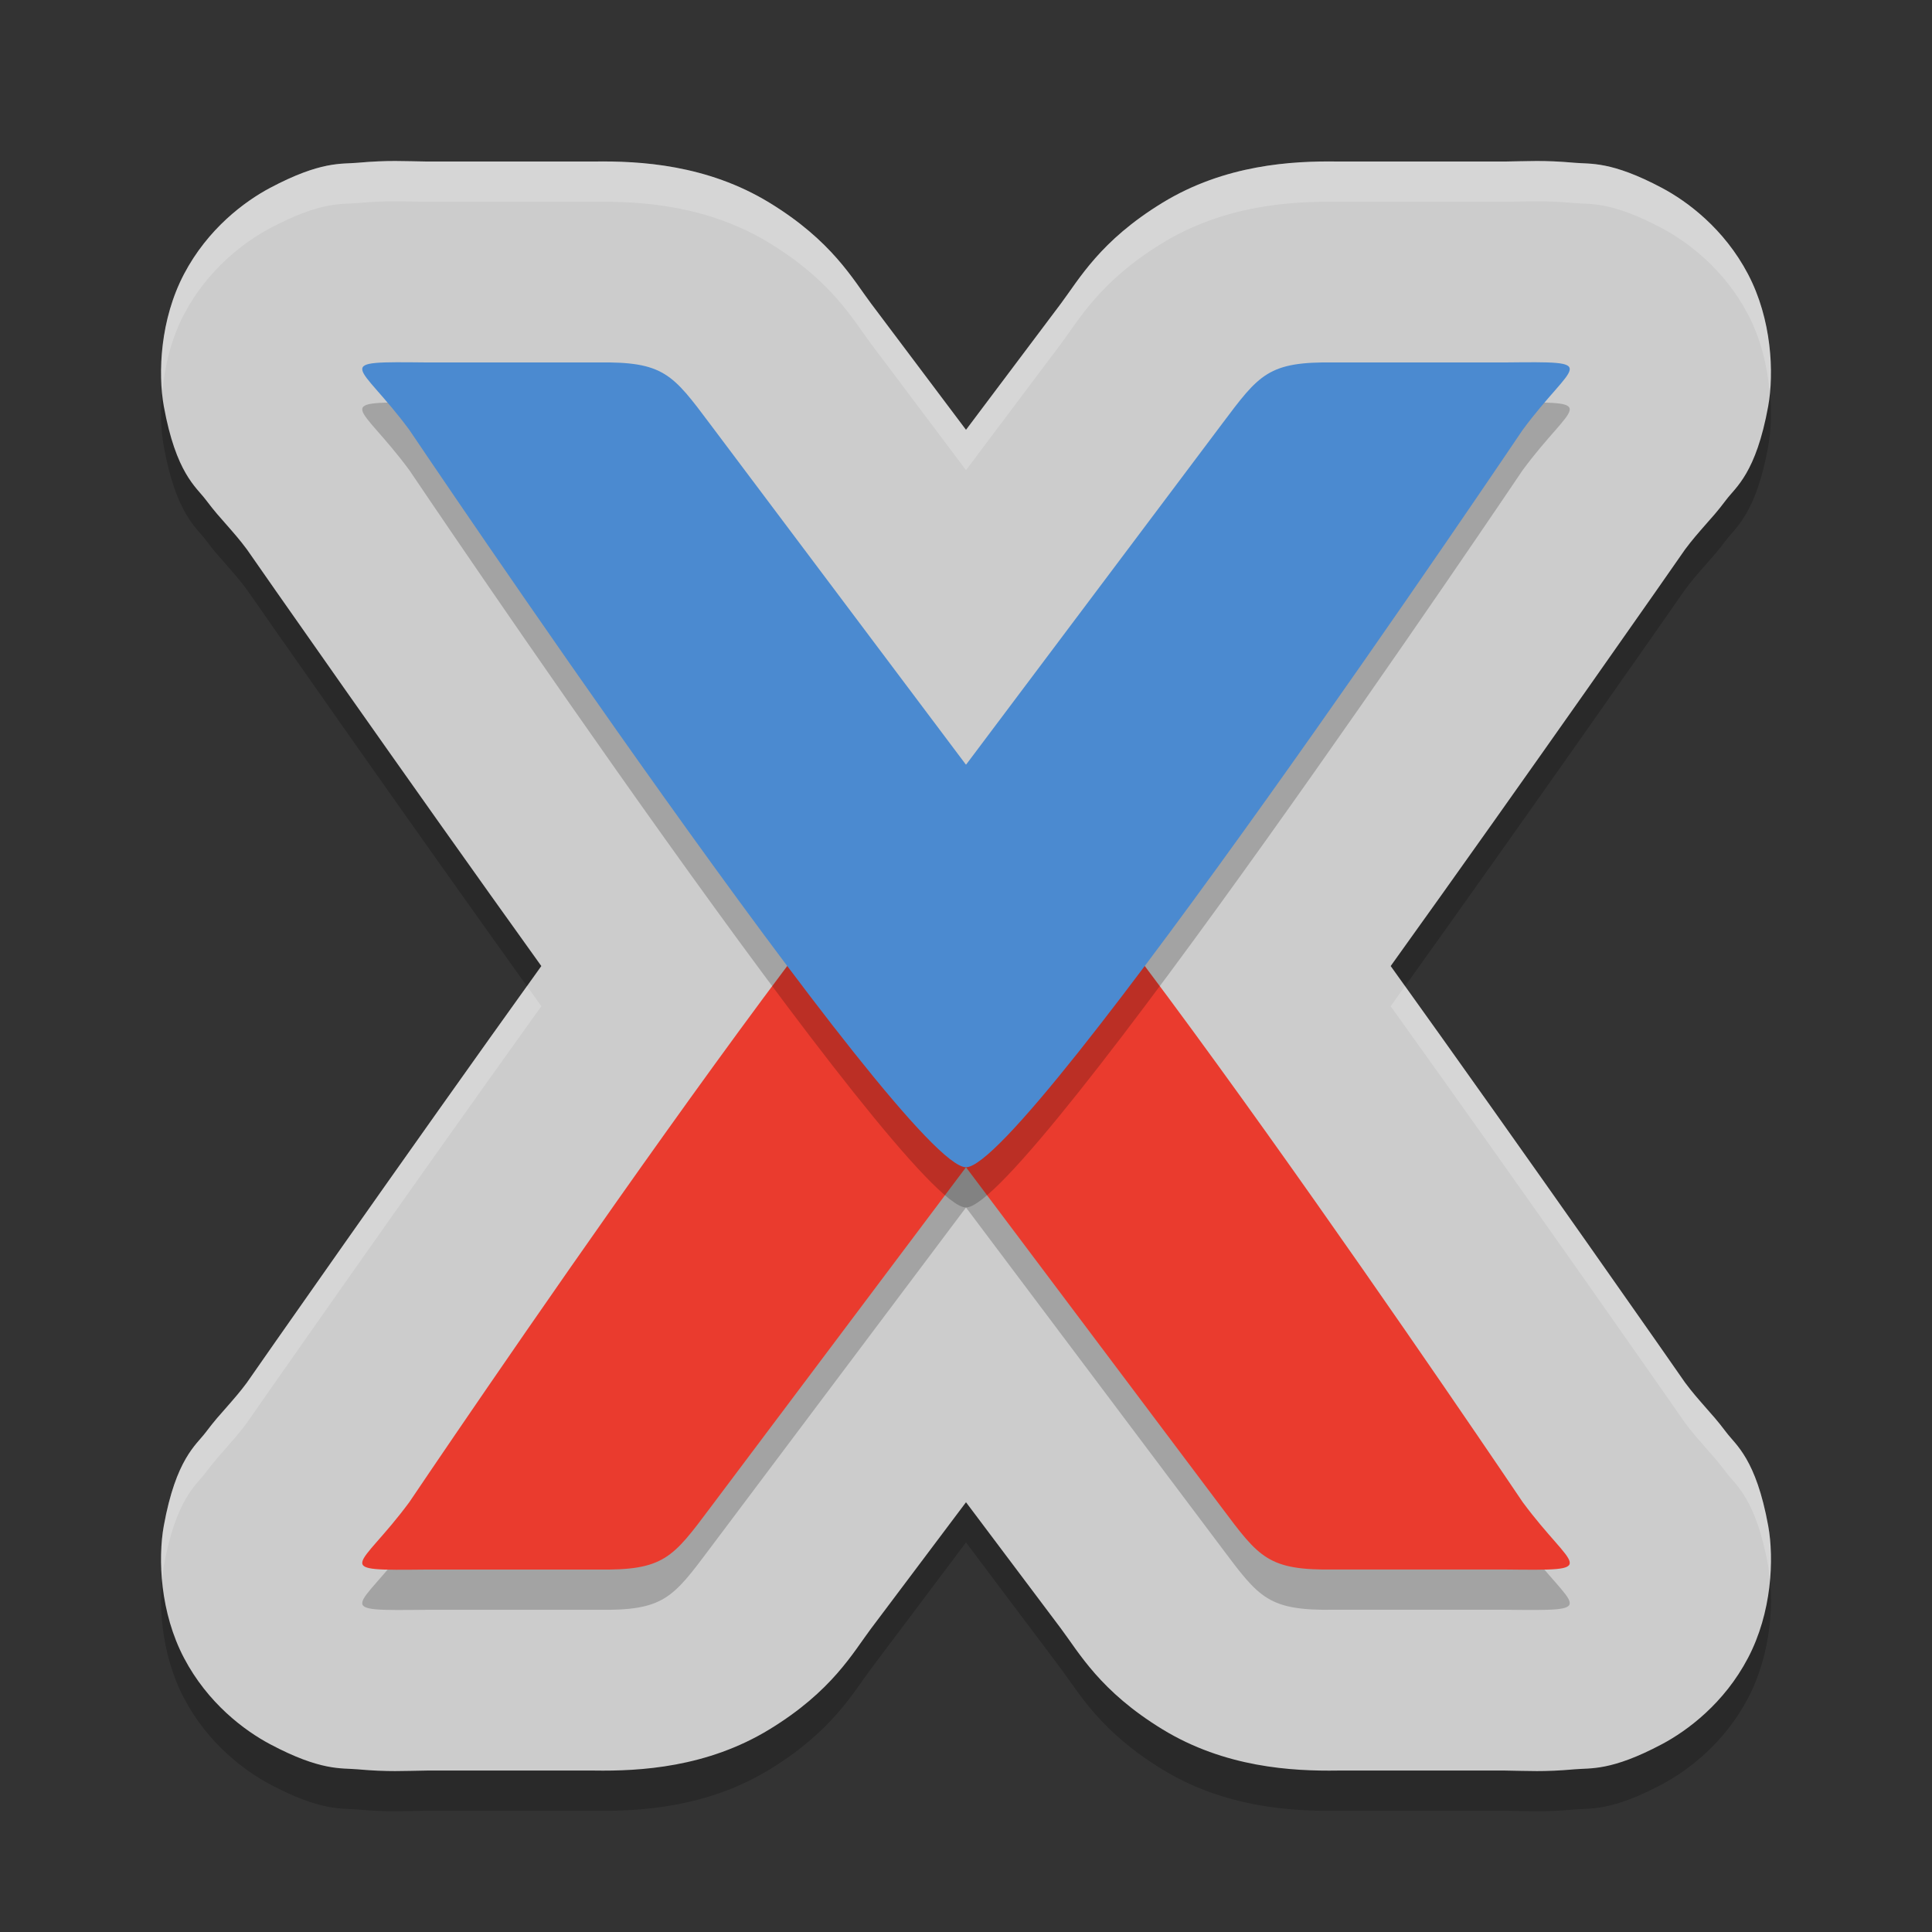 <?xml version="1.0" encoding="UTF-8" standalone="no"?>
<svg
   xmlns:dc="http://purl.org/dc/elements/1.1/"
   xmlns:cc="http://creativecommons.org/ns#"
   xmlns:rdf="http://www.w3.org/1999/02/22-rdf-syntax-ns#"
   xmlns:svg="http://www.w3.org/2000/svg"
   xmlns="http://www.w3.org/2000/svg"
   xmlns:sodipodi="http://sodipodi.sourceforge.net/DTD/sodipodi-0.dtd"
   xmlns:inkscape="http://www.inkscape.org/namespaces/inkscape"
   height="48"
   width="48"
   version="1"
   id="svg20"
   sodipodi:docname="xbrowser.svg"
   inkscape:version="0.92.1 r15371">
  <rect width="100%" height="100%" fill="#333333" stroke="none"/>
  <defs
     id="defs24" />
  <sodipodi:namedview
     pagecolor="#ffffff"
     bordercolor="#666666"
     borderopacity="1"
     objecttolerance="10"
     gridtolerance="10"
     guidetolerance="10"
     inkscape:pageopacity="0"
     inkscape:pageshadow="2"
     inkscape:window-width="1600"
     inkscape:window-height="822"
     id="namedview22"
     showgrid="true"
     inkscape:zoom="8.56"
     inkscape:cx="24"
     inkscape:cy="23.006688"
     inkscape:window-x="0"
     inkscape:window-y="0"
     inkscape:window-maximized="1"
     inkscape:current-layer="svg20"
     showguides="false">
    <inkscape:grid
       type="xygrid"
       id="grid4558" />
  </sodipodi:namedview>
  <path
     inkscape:connector-curvature="0"
     id="path4606"
     d="M 10.609,5.013 C 10.029,5.006 9.653,4.975 8.88,5.044 8.481,5.08 7.976,4.996 6.708,5.669 6.074,6.006 5.163,6.685 4.572,7.809 3.981,8.933 3.919,10.263 4.07,11.095 c 0.303,1.663 0.804,2.005 1.038,2.316 0.234,0.31 0.369,0.454 0.483,0.584 0.225,0.257 0.371,0.423 0.541,0.652 0.002,0.003 0.004,0.005 0.006,0.008 C 6.243,14.81 10.083,20.31 13.449,25 10.08,29.693 6.233,35.204 6.132,35.354 5.962,35.583 5.816,35.748 5.59,36.006 5.476,36.136 5.342,36.279 5.108,36.589 4.874,36.9 4.373,37.242 4.07,38.905 c -0.151,0.832 -0.089,2.162 0.502,3.286 0.591,1.124 1.502,1.803 2.136,2.14 1.268,0.674 1.773,0.589 2.171,0.625 0.773,0.069 1.15,0.039 1.73,0.031 h 4.149 c 1.145,0.018 2.811,-0.077 4.362,-1.025 1.55,-0.947 2.066,-1.896 2.527,-2.511 l 0.002,-0.002 2.351,-3.128 2.351,3.128 c 0.461,0.614 0.978,1.565 2.529,2.513 1.551,0.948 3.217,1.043 4.362,1.025 h 4.149 c 0.58,0.008 0.956,0.038 1.73,-0.031 0.398,-0.036 0.903,0.049 2.171,-0.625 0.634,-0.337 1.545,-1.015 2.136,-2.14 0.591,-1.124 0.654,-2.454 0.502,-3.286 -0.303,-1.663 -0.804,-2.005 -1.038,-2.316 -0.234,-0.31 -0.369,-0.454 -0.483,-0.584 -0.225,-0.257 -0.371,-0.423 -0.541,-0.652 -0.002,-0.003 -0.004,-0.005 -0.006,-0.008 -0.105,-0.156 -3.945,-5.656 -7.311,-10.346 3.366,-4.69 7.206,-10.19 7.311,-10.346 l 0.006,-0.008 c 0.17,-0.229 0.316,-0.395 0.541,-0.652 0.114,-0.13 0.249,-0.273 0.483,-0.584 0.234,-0.31 0.735,-0.652 1.038,-2.316 0.151,-0.832 0.089,-2.162 -0.502,-3.286 C 42.837,6.685 41.926,6.006 41.292,5.669 40.024,4.996 39.519,5.08 39.12,5.044 38.347,4.975 37.971,5.006 37.391,5.013 h -4.149 c -1.145,-0.018 -2.811,0.077 -4.362,1.025 -1.551,0.948 -2.068,1.898 -2.529,2.513 l -2.351,3.128 -2.351,-3.128 -0.002,-0.002 C 21.186,7.935 20.67,6.986 19.12,6.038 17.569,5.09 15.903,4.996 14.758,5.013 h -4.096 z"
     style="color:#000000;font-style:normal;font-variant:normal;font-weight:normal;font-stretch:normal;font-size:medium;line-height:normal;font-family:sans-serif;font-variant-ligatures:normal;font-variant-position:normal;font-variant-caps:normal;font-variant-numeric:normal;font-variant-alternates:normal;font-feature-settings:normal;text-indent:0;text-align:start;text-decoration:none;text-decoration-line:none;text-decoration-style:solid;text-decoration-color:#000000;letter-spacing:normal;word-spacing:normal;text-transform:none;writing-mode:lr-tb;direction:ltr;text-orientation:mixed;dominant-baseline:auto;baseline-shift:baseline;text-anchor:start;white-space:normal;shape-padding:0;clip-rule:nonzero;display:inline;overflow:visible;visibility:visible;opacity:0.2;isolation:auto;mix-blend-mode:normal;color-interpolation:sRGB;color-interpolation-filters:linearRGB;solid-color:#000000;solid-opacity:1;vector-effect:none;fill:#000000;fill-opacity:1;fill-rule:nonzero;stroke:none;stroke-width:10.001;stroke-linecap:round;stroke-linejoin:round;stroke-miterlimit:4;stroke-dasharray:none;stroke-dashoffset:0;stroke-opacity:1;color-rendering:auto;image-rendering:auto;shape-rendering:auto;text-rendering:auto;enable-background:accumulate" />
  <path
     style="color:#000000;font-style:normal;font-variant:normal;font-weight:normal;font-stretch:normal;font-size:medium;line-height:normal;font-family:sans-serif;font-variant-ligatures:normal;font-variant-position:normal;font-variant-caps:normal;font-variant-numeric:normal;font-variant-alternates:normal;font-feature-settings:normal;text-indent:0;text-align:start;text-decoration:none;text-decoration-line:none;text-decoration-style:solid;text-decoration-color:#000000;letter-spacing:normal;word-spacing:normal;text-transform:none;writing-mode:lr-tb;direction:ltr;text-orientation:mixed;dominant-baseline:auto;baseline-shift:baseline;text-anchor:start;white-space:normal;shape-padding:0;clip-rule:nonzero;display:inline;overflow:visible;visibility:visible;opacity:1;isolation:auto;mix-blend-mode:normal;color-interpolation:sRGB;color-interpolation-filters:linearRGB;solid-color:#000000;solid-opacity:1;vector-effect:none;fill:#cccccc;fill-opacity:1;fill-rule:nonzero;stroke:none;stroke-width:10.001;stroke-linecap:round;stroke-linejoin:round;stroke-miterlimit:4;stroke-dasharray:none;stroke-dashoffset:0;stroke-opacity:1;color-rendering:auto;image-rendering:auto;shape-rendering:auto;text-rendering:auto;enable-background:accumulate"
     d="M 10.609,4.013 C 10.029,4.006 9.653,3.975 8.88,4.044 8.481,4.08 7.976,3.996 6.708,4.669 6.074,5.006 5.163,5.685 4.572,6.809 3.981,7.933 3.919,9.263 4.07,10.095 c 0.303,1.663 0.804,2.005 1.038,2.316 0.234,0.31 0.369,0.454 0.483,0.584 0.225,0.257 0.371,0.423 0.541,0.652 0.002,0.003 0.004,0.005 0.006,0.008 0.105,0.156 3.945,5.656 7.311,10.346 -3.368,4.693 -7.216,10.204 -7.317,10.354 -0.17,0.229 -0.316,0.395 -0.541,0.652 -0.114,0.13 -0.249,0.273 -0.483,0.584 -0.234,0.31 -0.735,0.652 -1.038,2.316 -0.151,0.832 -0.089,2.162 0.502,3.286 0.591,1.124 1.502,1.803 2.136,2.14 1.268,0.674 1.773,0.589 2.171,0.625 0.773,0.069 1.15,0.039 1.73,0.031 h 4.149 c 1.145,0.018 2.811,-0.077 4.362,-1.025 1.55,-0.947 2.066,-1.896 2.527,-2.511 l 0.002,-0.002 2.351,-3.128 2.351,3.128 c 0.461,0.614 0.978,1.565 2.529,2.513 1.551,0.948 3.217,1.043 4.362,1.025 h 4.149 c 0.58,0.008 0.956,0.038 1.73,-0.031 0.398,-0.036 0.903,0.049 2.171,-0.625 0.634,-0.337 1.545,-1.015 2.136,-2.14 0.591,-1.124 0.654,-2.454 0.502,-3.286 -0.303,-1.663 -0.804,-2.005 -1.038,-2.316 -0.234,-0.31 -0.369,-0.454 -0.483,-0.584 -0.225,-0.257 -0.371,-0.423 -0.541,-0.652 -0.002,-0.003 -0.004,-0.005 -0.006,-0.008 -0.105,-0.156 -3.945,-5.656 -7.311,-10.346 3.366,-4.69 7.206,-10.19 7.311,-10.346 l 0.006,-0.008 c 0.17,-0.229 0.316,-0.395 0.541,-0.652 0.114,-0.13 0.249,-0.273 0.483,-0.584 0.234,-0.31 0.735,-0.652 1.038,-2.316 C 44.081,9.263 44.019,7.933 43.428,6.809 42.837,5.685 41.926,5.006 41.292,4.669 40.024,3.996 39.519,4.08 39.12,4.044 38.347,3.975 37.971,4.006 37.391,4.013 h -4.149 c -1.145,-0.018 -2.811,0.077 -4.362,1.025 -1.551,0.948 -2.068,1.898 -2.529,2.513 l -2.351,3.128 -2.351,-3.128 -0.002,-0.002 C 21.186,6.935 20.67,5.986 19.12,5.038 17.569,4.09 15.903,3.996 14.758,4.013 h -4.096 z"
     id="path4594"
     inkscape:connector-curvature="0" />
  <path
     style="opacity:0.2;vector-effect:none;fill:#000000;fill-opacity:1;stroke:none;stroke-width:4.354;stroke-linecap:round;stroke-linejoin:round;stroke-miterlimit:4;stroke-dasharray:none;stroke-dashoffset:0;stroke-opacity:1"
     d="m 10.617,39.995 c -2.455,0.025 -1.703,0.025 -0.447,-1.675 C 10.17,38.319 22.499,20 24,20 c 1.501,0 13.83,18.319 13.83,18.319 1.256,1.7 2.008,1.701 -0.447,1.675 h -4.225 c -1.652,0.025 -1.868,-0.288 -2.807,-1.541 L 24,30 17.65,38.454 c -0.939,1.253 -1.155,1.566 -2.807,1.541 z"
     id="path4608"
     inkscape:connector-curvature="0"
     sodipodi:nodetypes="cczcccccccc" />
  <path
     sodipodi:nodetypes="cczcccccccc"
     inkscape:connector-curvature="0"
     id="path4563"
     d="m 10.617,38.995 c -2.455,0.025 -1.703,0.025 -0.447,-1.675 C 10.17,37.319 22.499,19 24,19 c 1.501,0 13.83,18.319 13.83,18.319 1.256,1.7 2.008,1.701 -0.447,1.675 h -4.225 c -1.652,0.025 -1.868,-0.288 -2.807,-1.541 L 24,29 17.65,37.454 c -0.939,1.253 -1.155,1.566 -2.807,1.541 z"
     style="opacity:1;vector-effect:none;fill:#ea3b2e;fill-opacity:1;stroke:none;stroke-width:4.354;stroke-linecap:round;stroke-linejoin:round;stroke-miterlimit:4;stroke-dasharray:none;stroke-dashoffset:0;stroke-opacity:1" />
  <path
     sodipodi:nodetypes="cczcccccccc"
     inkscape:connector-curvature="0"
     id="path4610"
     d="M 10.617,10.005 C 8.163,9.98 8.914,9.98 10.17,11.681 10.17,11.681 22.499,30 24,30 25.501,30 37.83,11.681 37.83,11.681 39.086,9.98 39.837,9.98 37.383,10.005 h -4.225 c -1.652,-0.026 -1.868,0.288 -2.807,1.541 L 24,20 17.65,11.546 C 16.71,10.293 16.495,9.98 14.842,10.005 Z"
     style="opacity:0.2;vector-effect:none;fill:#000000;fill-opacity:1;stroke:none;stroke-width:4.354;stroke-linecap:round;stroke-linejoin:round;stroke-miterlimit:4;stroke-dasharray:none;stroke-dashoffset:0;stroke-opacity:1" />
  <path
     style="opacity:1;vector-effect:none;fill:#4b8ad0;fill-opacity:1;stroke:none;stroke-width:4.354;stroke-linecap:round;stroke-linejoin:round;stroke-miterlimit:4;stroke-dasharray:none;stroke-dashoffset:0;stroke-opacity:1"
     d="M 10.617,9.005 C 8.163,8.98 8.914,8.98 10.17,10.681 10.17,10.681 22.499,29 24,29 25.501,29 37.83,10.681 37.83,10.681 39.086,8.98 39.837,8.98 37.383,9.005 H 33.158 C 31.505,8.98 31.29,9.293 30.35,10.546 L 24,19 17.65,10.546 C 16.71,9.293 16.495,8.98 14.842,9.005 Z"
     id="path4519"
     inkscape:connector-curvature="0"
     sodipodi:nodetypes="cczcccccccc" />
  <path
     style="color:#000000;font-style:normal;font-variant:normal;font-weight:normal;font-stretch:normal;font-size:medium;line-height:normal;font-family:sans-serif;font-variant-ligatures:normal;font-variant-position:normal;font-variant-caps:normal;font-variant-numeric:normal;font-variant-alternates:normal;font-feature-settings:normal;text-indent:0;text-align:start;text-decoration:none;text-decoration-line:none;text-decoration-style:solid;text-decoration-color:#000000;letter-spacing:normal;word-spacing:normal;text-transform:none;writing-mode:lr-tb;direction:ltr;text-orientation:mixed;dominant-baseline:auto;baseline-shift:baseline;text-anchor:start;white-space:normal;shape-padding:0;clip-rule:nonzero;display:inline;overflow:visible;visibility:visible;opacity:0.2;isolation:auto;mix-blend-mode:normal;color-interpolation:sRGB;color-interpolation-filters:linearRGB;solid-color:#000000;solid-opacity:1;vector-effect:none;fill:#ffffff;fill-opacity:1;fill-rule:nonzero;stroke:none;stroke-width:10.001;stroke-linecap:round;stroke-linejoin:round;stroke-miterlimit:4;stroke-dasharray:none;stroke-dashoffset:0;stroke-opacity:1;color-rendering:auto;image-rendering:auto;shape-rendering:auto;text-rendering:auto;enable-background:accumulate"
     d="M 9.816 4 C 9.553 4 9.266 4.01 8.879 4.045 C 8.48 4.081 7.977 3.996 6.709 4.67 C 6.075 5.007 5.163 5.684 4.572 6.809 C 4.058 7.787 3.956 8.903 4.035 9.729 C 4.093 9.103 4.247 8.427 4.572 7.809 C 5.163 6.684 6.075 6.007 6.709 5.67 C 7.977 4.996 8.48 5.081 8.879 5.045 C 9.652 4.976 10.029 5.006 10.609 5.014 L 10.662 5.014 L 14.758 5.014 C 15.903 4.996 17.568 5.091 19.119 6.039 C 20.669 6.986 21.186 7.934 21.646 8.549 L 21.648 8.551 L 24 11.68 L 26.352 8.551 C 26.813 7.936 27.328 6.987 28.879 6.039 C 30.43 5.091 32.097 4.996 33.242 5.014 L 37.391 5.014 C 37.971 5.006 38.348 4.976 39.121 5.045 C 39.52 5.081 40.023 4.996 41.291 5.67 C 41.925 6.007 42.837 6.684 43.428 7.809 C 43.753 8.427 43.907 9.103 43.965 9.729 C 44.044 8.903 43.942 7.787 43.428 6.809 C 42.837 5.684 41.925 5.007 41.291 4.67 C 40.023 3.996 39.52 4.081 39.121 4.045 C 38.348 3.976 37.971 4.006 37.391 4.014 L 33.242 4.014 C 32.097 3.996 30.43 4.091 28.879 5.039 C 27.328 5.987 26.813 6.936 26.352 7.551 L 24 10.68 L 21.648 7.551 L 21.646 7.549 C 21.186 6.934 20.669 5.986 19.119 5.039 C 17.568 4.091 15.903 3.996 14.758 4.014 L 10.662 4.014 L 10.609 4.014 C 10.319 4.01 10.08 4 9.816 4 z M 13.094 24.5 C 9.82 29.072 6.228 34.21 6.131 34.354 C 5.961 34.583 5.815 34.748 5.59 35.006 C 5.476 35.136 5.342 35.28 5.107 35.59 C 4.873 35.9 4.373 36.241 4.07 37.904 C 4.002 38.278 3.988 38.76 4.035 39.271 C 4.047 39.148 4.051 39.012 4.07 38.904 C 4.373 37.241 4.873 36.9 5.107 36.59 C 5.342 36.28 5.476 36.136 5.59 36.006 C 5.815 35.748 5.961 35.583 6.131 35.354 C 6.232 35.204 10.081 29.693 13.449 25 C 13.327 24.829 13.217 24.673 13.094 24.5 z M 34.906 24.5 C 34.783 24.673 34.673 24.829 34.551 25 C 37.917 29.69 41.756 35.189 41.861 35.346 C 41.863 35.348 41.865 35.351 41.867 35.354 C 42.037 35.583 42.185 35.748 42.41 36.006 C 42.524 36.136 42.658 36.28 42.893 36.59 C 43.127 36.9 43.627 37.241 43.93 38.904 C 43.949 39.012 43.953 39.148 43.965 39.271 C 44.012 38.76 43.998 38.278 43.93 37.904 C 43.627 36.241 43.127 35.9 42.893 35.59 C 42.658 35.28 42.524 35.136 42.41 35.006 C 42.185 34.748 42.037 34.583 41.867 34.354 C 41.865 34.351 41.863 34.348 41.861 34.346 C 41.76 34.195 38.178 29.068 34.906 24.5 z "
     id="path4601" />
</svg>
